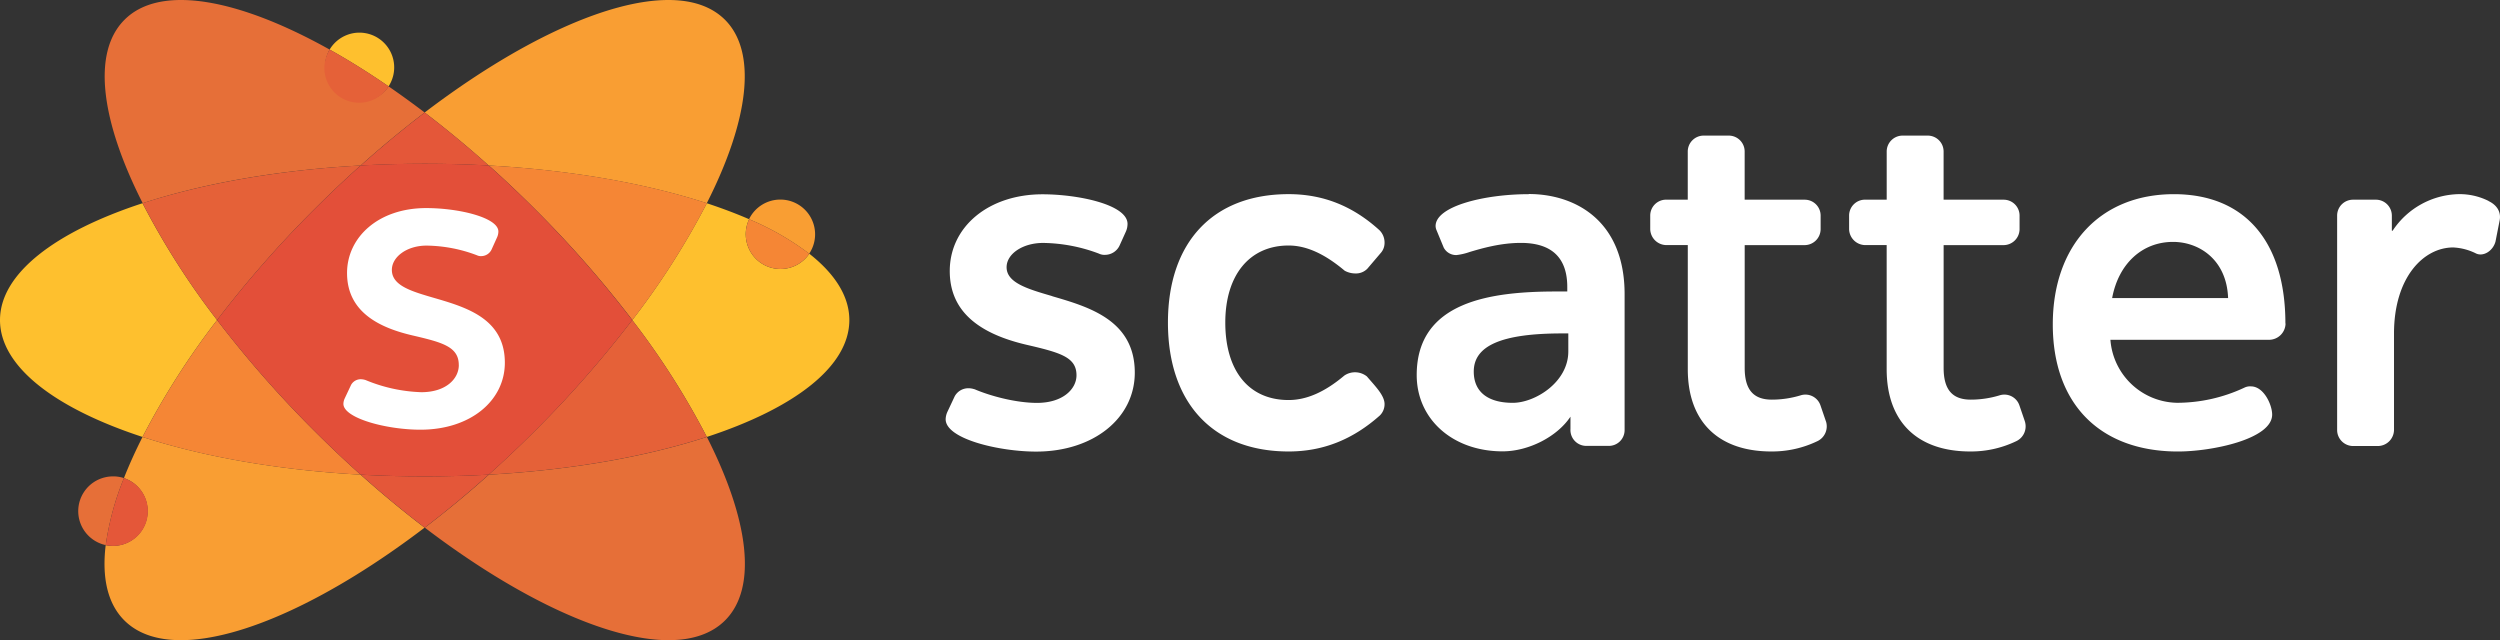 <svg xmlns="http://www.w3.org/2000/svg" viewBox="0 0 823.37 210.84">
  <rect x="0" y="0" width="823.37" height="210.84" fill="#333333" stroke="none"/>
  <title>Asset 2</title>
  <g id="Layer_2" data-name="Layer 2">
    <g id="svg2">
      <g id="g10">
        <g id="g12">
          <g id="g14">
            <g id="g20">
              <path id="path22" d="M346.52,97.52c-8.07-2.35-15-4.38-15-9.51,0-4.43,5.36-8,12-8a53.68,53.68,0,0,1,18.39,3.51,4.17,4.17,0,0,0,2.11.41,5.32,5.32,0,0,0,4.68-3l2.13-4.71a6.32,6.32,0,0,0,.52-2.48c0-6.36-16.25-9.75-28-9.75-17.7,0-30.55,10.63-30.55,25.27,0,12.42,8.34,20.38,25.49,24.34,11,2.56,16.25,4.05,16.25,10,0,4.52-4.47,9.09-13,9.09-7,0-15.46-2.3-20.55-4.49l-.28-.07a6,6,0,0,0-1.62-.26,5.1,5.1,0,0,0-4.68,2.69l-2.43,5.18a6.17,6.17,0,0,0-.53,2.34c0,6.5,17.64,10.65,29.79,10.65,18.83,0,32.5-10.94,32.5-26,0-17.25-15.06-21.63-27.16-25.16" style="fill: #ffffff"/>
            </g>
            <g id="g24">
              <path id="path26" d="M450.21,124a6.27,6.27,0,0,0-7.47-.3c-6.43,5.42-12.43,8.05-18.34,8.05-13.05,0-20.85-9.54-20.85-25.52,0-15.65,8-25.37,20.85-25.37,5.79,0,11.79,2.68,18.47,8.3a7.35,7.35,0,0,0,3.53.9,5.23,5.23,0,0,0,3.93-1.56l4.32-5.07A5,5,0,0,0,456,79.87a5.68,5.68,0,0,0-1.69-4.06c-8.8-8-18.58-11.87-29.91-11.87-24.88,0-39.74,15.81-39.74,42.3s14.86,42.45,39.74,42.45c11.27,0,21.1-3.88,30.1-11.9a5.21,5.21,0,0,0,1.5-3.72c0-2.42-2.3-5.05-4.33-7.38-.47-.54-.93-1.06-1.46-1.68" style="fill: #ffffff"/>
            </g>
            <g id="g28">
              <path id="path30" d="M498.24,132.67c-8.29,0-12.86-3.66-12.86-10.3,0-8.57,9.26-12.56,29.14-12.56h2v5.93c0,10.18-11,16.93-18.29,16.93m5.27-68.72c-14.76,0-30.69,4-30.69,10.5a3.56,3.56,0,0,0,.27,1.27l2.4,5.81A4.59,4.59,0,0,0,479.71,84,19.58,19.58,0,0,0,484,83c4.06-1.21,10.2-3,16.91-3,10.13,0,15.27,4.88,15.27,14.52V96h-3.52c-21.45,0-46.07,3.13-46.07,27.53,0,14.55,11.89,25.12,28.28,25.12,8.62,0,18-4.85,22.36-11.42v4.09a5.22,5.22,0,0,0,5.37,5.53h7.08a5.19,5.19,0,0,0,5.38-5.22V96.9c0-24.3-16.32-33-31.6-33" style="fill: #ffffff"/>
            </g>
            <g id="g32">
              <path id="path34" d="M601.37,138.78l-1.81-5.29a5.23,5.23,0,0,0-6.41-3.32,32.65,32.65,0,0,1-9.6,1.45c-6.1,0-8.94-3.32-8.94-10.45V80.73h19.79a5.29,5.29,0,0,0,5.22-5.22V71a5.23,5.23,0,0,0-5.22-5.23H574.6V49.88a5.23,5.23,0,0,0-5.22-5.22h-8.14a5.25,5.25,0,0,0-5.38,5.22V65.76h-7A5.24,5.24,0,0,0,543.5,71V75.5a5.37,5.37,0,0,0,5.37,5.22h7v40.89c0,17.21,10,27.08,27.53,27.08a34.36,34.36,0,0,0,15.19-3.41,5.4,5.4,0,0,0,2.79-6.51" style="fill: #ffffff"/>
            </g>
            <g id="g36">
              <path id="path38" d="M666.89,138.78l-1.81-5.29a5.23,5.23,0,0,0-6.41-3.32,32.65,32.65,0,0,1-9.6,1.45c-6.1,0-8.94-3.32-8.94-10.45V80.73h19.79a5.29,5.29,0,0,0,5.22-5.22V71a5.23,5.23,0,0,0-5.22-5.23H640.12V49.88a5.23,5.23,0,0,0-5.22-5.22h-8.14a5.25,5.25,0,0,0-5.38,5.22V65.76h-7A5.24,5.24,0,0,0,609,71V75.5a5.37,5.37,0,0,0,5.37,5.22h7v40.89c0,17.21,10,27.08,27.53,27.08a34.36,34.36,0,0,0,15.19-3.41,5.4,5.4,0,0,0,2.79-6.51" style="fill: #ffffff"/>
            </g>
            <g id="g40">
              <path id="path42" d="M715.7,79.67c8.51,0,17.66,5.79,18.12,18.49H695.63c2.09-11.27,9.86-18.49,20.06-18.49m37,26.88c0-27.07-13.39-42.6-36.72-42.6-24.23,0-39.89,16.84-39.89,42.9s15.42,41.85,41.25,41.85c11.13,0,31-4.06,31-12.16,0-3.19-2.74-9.29-7-9.29a4.19,4.19,0,0,0-2.12.41,52.38,52.38,0,0,1-22.15,5,22.42,22.42,0,0,1-22-20.75h52.31a5.45,5.45,0,0,0,5.37-5.37" style="fill: #ffffff"/>
            </g>
            <g id="g44">
              <path id="path46" d="M819.62,66.19a21.36,21.36,0,0,0-9.85-2.25A26.76,26.76,0,0,0,788,76h-.25V71a5.25,5.25,0,0,0-5.37-5.23H775A5.23,5.23,0,0,0,769.73,71v70.68a5.29,5.29,0,0,0,5.22,5.22h8.14a5.37,5.37,0,0,0,5.37-5.22v-31.8c0-18.63,9.81-28.38,19.49-28.38a18.72,18.72,0,0,1,7.57,2c2.42,1.11,5.6-.91,6.38-4l1.36-6.94c.51-2.71-.85-5-3.64-6.33" style="fill: #ffffff"/>
            </g>
            <g id="g48">
              <path id="path50" d="M220.12,0c-20,0-49.45,13.61-80.26,37.06,7,5.33,14.05,11.15,21.09,17.45,27.35,1.52,52.09,6,71.83,12.42,13.7-27,16.8-49.59,6-60.41C234.34,2.1,228,0,220.12,0M46.94,143.91q-3.54,7-6.13,13.56a11.45,11.45,0,0,1-6,22.06c-1.29,10.68.6,19.26,6.13,24.79,4.42,4.42,10.8,6.52,18.64,6.52,20,0,49.45-13.61,80.26-37.06-7-5.33-14.05-11.15-21.09-17.45-27.34-1.52-52.09-6-71.83-12.43" style="fill: #f99e33"/>
            </g>
            <g id="g52">
              <path id="path54" d="M59.61,0C51.77,0,45.39,2.1,41,6.52c-10.83,10.83-7.72,33.38,6,60.41C66.68,60.47,91.43,56,118.78,54.51c7-6.3,14.09-12.12,21.09-17.45q-6-4.55-11.89-8.61a11.45,11.45,0,0,1-19.41-12.12C89.72,5.79,72.64,0,59.61,0M232.79,143.91C213,150.37,188.3,154.81,161,156.33c-7,6.3-14.09,12.12-21.09,17.45,30.81,23.45,60.28,37.06,80.26,37.06,7.84,0,14.22-2.1,18.64-6.52,10.82-10.83,7.72-33.38-6-60.41" style="fill: #e66f38"/>
            </g>
            <g id="g56">
              <path id="path58" d="M139.87,37.06c-7,5.32-14.05,11.15-21.09,17.45q10.32-.57,21.09-.58c7.17,0,14.21.2,21.09.58-7-6.29-14.09-12.12-21.09-17.45M118.78,156.33c7,6.29,14.09,12.12,21.09,17.45,7-5.32,14.05-11.15,21.09-17.45-6.88.38-13.92.58-21.09.58s-14.21-.2-21.09-.58" style="fill: #e45739"/>
            </g>
            <g id="g60">
              <path id="path62" d="M232.79,66.93a254.9,254.9,0,0,1-24.56,38.49,254.9,254.9,0,0,1,24.56,38.49c28.8-9.43,46.94-23.18,46.94-38.49,0-7.82-4.73-15.23-13.19-21.86A11.45,11.45,0,0,1,246.73,72.2c-4.31-1.87-9-3.63-13.95-5.27m-185.84,0C18.14,76.36,0,90.11,0,105.42s18.14,29.06,46.94,38.49a254.9,254.9,0,0,1,24.56-38.49A254.9,254.9,0,0,1,46.94,66.93" style="fill: #fec02e"/>
            </g>
            <g id="g64">
              <path id="path66" d="M161,54.5q7.7,6.89,15.32,14.5a361.38,361.38,0,0,1,31.95,36.41,254.9,254.9,0,0,0,24.56-38.49C213,60.46,188.3,56,161,54.5M71.5,105.42a254.9,254.9,0,0,0-24.56,38.49c19.74,6.46,44.49,10.9,71.83,12.43q-7.7-6.89-15.32-14.5A361.55,361.55,0,0,1,71.5,105.42" style="fill: #f58635"/>
            </g>
            <g id="g68">
              <path id="path70" d="M118.78,54.5c-27.34,1.52-52.09,6-71.83,12.43A254.9,254.9,0,0,0,71.5,105.42,361.55,361.55,0,0,1,103.45,69q7.6-7.6,15.32-14.5m89.45,50.91a361.38,361.38,0,0,1-31.95,36.41q-7.6,7.6-15.32,14.5c27.35-1.52,52.09-6,71.83-12.43a254.79,254.79,0,0,0-24.56-38.49" style="fill: #e56138"/>
            </g>
            <g id="g72">
              <path id="path74" d="M139.87,53.92q-10.76,0-21.09.58-7.7,6.89-15.32,14.5A361.55,361.55,0,0,0,71.5,105.42a361.55,361.55,0,0,0,31.95,36.41q7.6,7.6,15.32,14.5,10.32.57,21.09.58c7.17,0,14.21-.2,21.09-.58q7.7-6.89,15.32-14.5a361.53,361.53,0,0,0,31.95-36.41A361.53,361.53,0,0,0,176.28,69q-7.6-7.6-15.32-14.5c-6.88-.38-13.92-.58-21.09-.58" style="fill: #e34f39"/>
            </g>
            <g id="g76">
              <path id="path78" d="M37.25,156.9a11.44,11.44,0,0,0-2.42,22.63,91.51,91.51,0,0,1,6-22.07,11.44,11.44,0,0,0-3.56-.57" style="fill: #e66f38"/>
            </g>
            <g id="g80">
              <path id="path82" d="M40.82,157.47a91.45,91.45,0,0,0-6,22.07,11.45,11.45,0,0,0,6-22.07" style="fill: #e45739"/>
            </g>
            <g id="g84">
              <path id="path86" d="M118.39,10.75a11.44,11.44,0,0,0-9.83,5.58c6.3,3.52,12.8,7.57,19.41,12.12a11.45,11.45,0,0,0-9.59-17.7" style="fill: #fec02e"/>
            </g>
            <g id="g88">
              <path id="path90" d="M108.57,16.33A11.45,11.45,0,0,0,128,28.45c-6.61-4.55-13.11-8.6-19.41-12.12" style="fill: #e56138"/>
            </g>
            <g id="g92">
              <path id="path94" d="M257,65.73a11.44,11.44,0,0,0-10.31,6.47,91.42,91.42,0,0,1,19.81,11.36A11.44,11.44,0,0,0,257,65.73" style="fill: #f99e33"/>
            </g>
            <g id="g96">
              <path id="path98" d="M246.73,72.2a11.45,11.45,0,0,0,19.81,11.36A91.45,91.45,0,0,0,246.73,72.2" style="fill: #f58635"/>
            </g>
            <g id="g100">
              <path id="path102" d="M151.1,120.23c0-6-5.32-7.44-15-9.7-10.37-2.39-21.8-7.31-21.8-20.6,0-11.83,10.37-21.4,26.05-21.4,11,0,23.79,3.19,23.79,7.71a4.72,4.72,0,0,1-.4,1.86l-1.86,4.12a3.78,3.78,0,0,1-3.32,2.13,2.85,2.85,0,0,1-1.46-.27,48,48,0,0,0-16.61-3.19c-6.51,0-11.43,3.72-11.43,8,0,12.49,37.21,5.71,37.21,30.57,0,12.49-11.3,22.06-27.78,22.06-11.43,0-25.39-3.85-25.39-8.51a4.58,4.58,0,0,1,.4-1.73l2.13-4.52a3.64,3.64,0,0,1,3.32-1.86,5.64,5.64,0,0,1,1.46.27,52,52,0,0,0,18.34,4c8.24,0,12.36-4.52,12.36-8.91" style="fill: #fff"/>
            </g>
          </g>
        </g>
      </g>
    </g>
  </g>
</svg>
